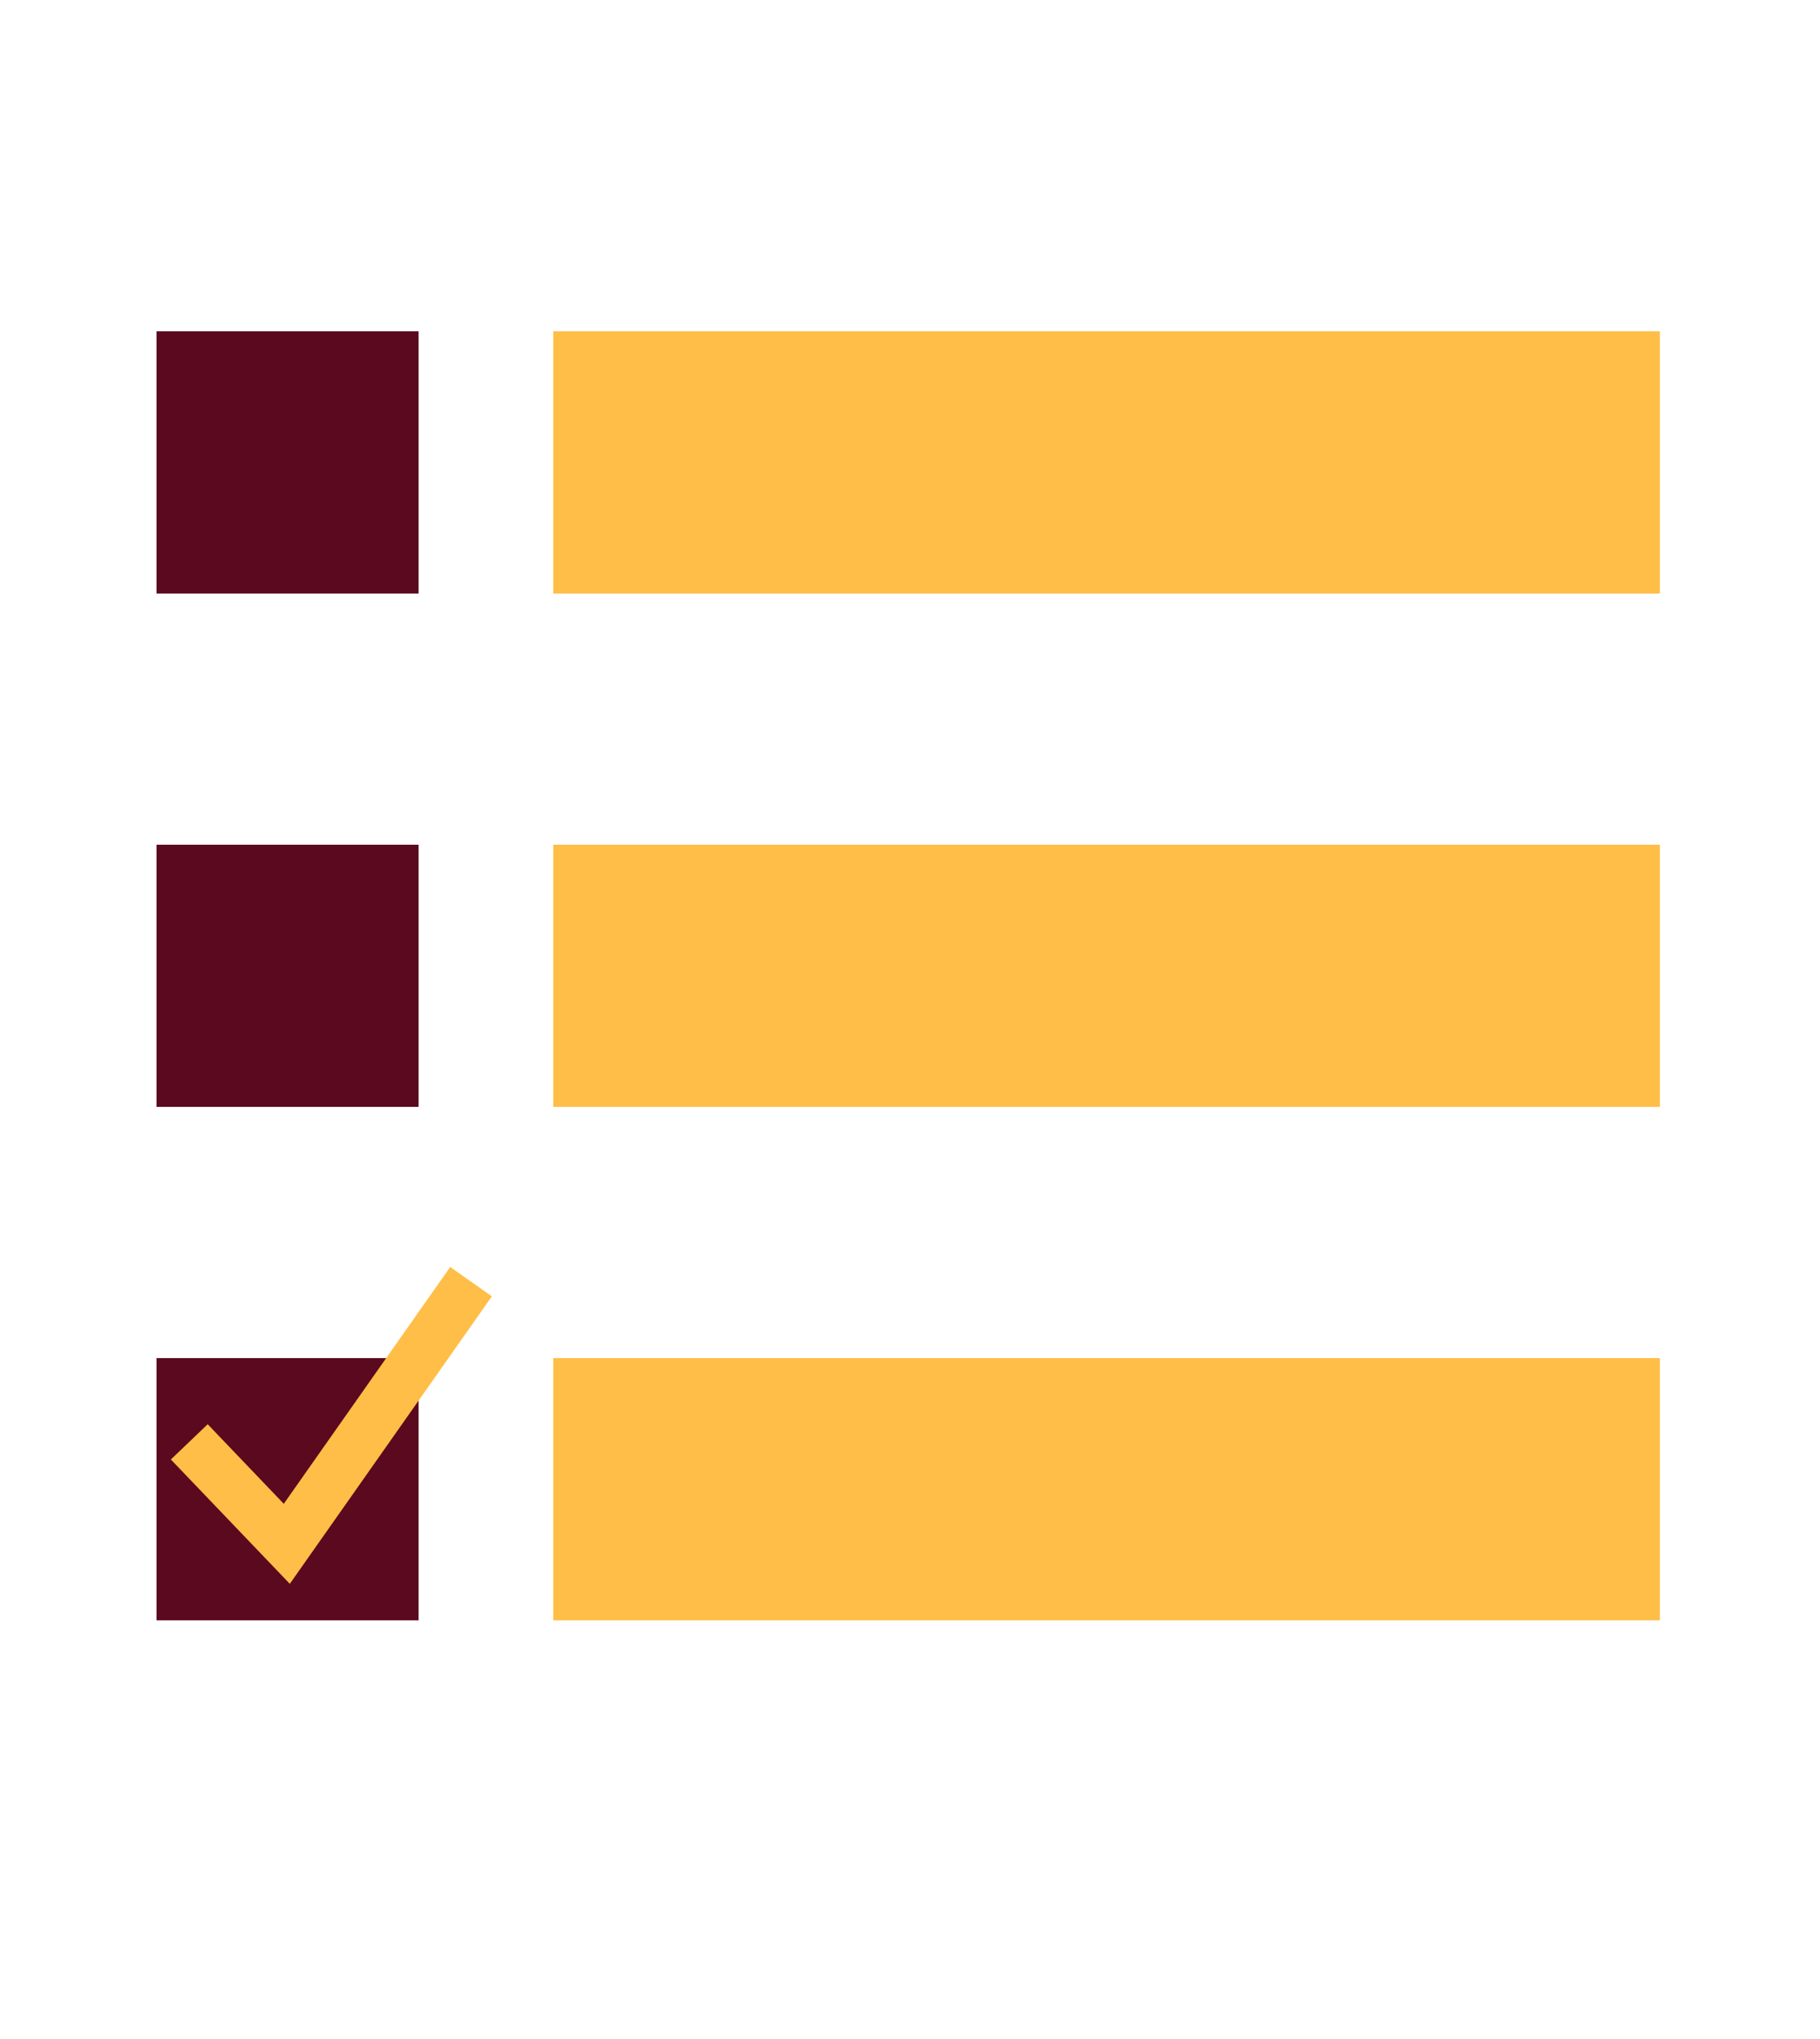 <svg xmlns="http://www.w3.org/2000/svg" width="500" height="560" viewBox="0 0 500 560"><style type="text/css">.st0{fill:#5B091E;} .st1{fill:#FFBE47;} .st2{fill:none;stroke:#FFBE47;stroke-width:14;stroke-linecap:square;stroke-miterlimit:10;} .st3{fill:none;stroke:#5B091E;stroke-width:19;stroke-miterlimit:10;} .st4{fill:none;stroke:#FFBE47;stroke-width:4.815;stroke-linecap:square;stroke-miterlimit:10;} .st5{fill:#FFBE47;stroke:#5B091E;stroke-width:20;stroke-miterlimit:10;} .st6{fill:none;stroke:#5B091E;stroke-width:24;stroke-miterlimit:10;} .st7{fill:none;stroke:#FFFFFF;stroke-width:22;stroke-linecap:square;stroke-miterlimit:10;}</style><path class="st0" d="M43 91h72v72h-72zm0 141h72v72h-72zm0 141h72v72h-72z"/><path class="st1" d="M152 91h304v72h-304zm0 141h304v72h-304zm0 141h304v72h-304z"/><path class="st2" d="M78.79 424l-26.79-28 26.79 28 50.62-72z"/></svg>